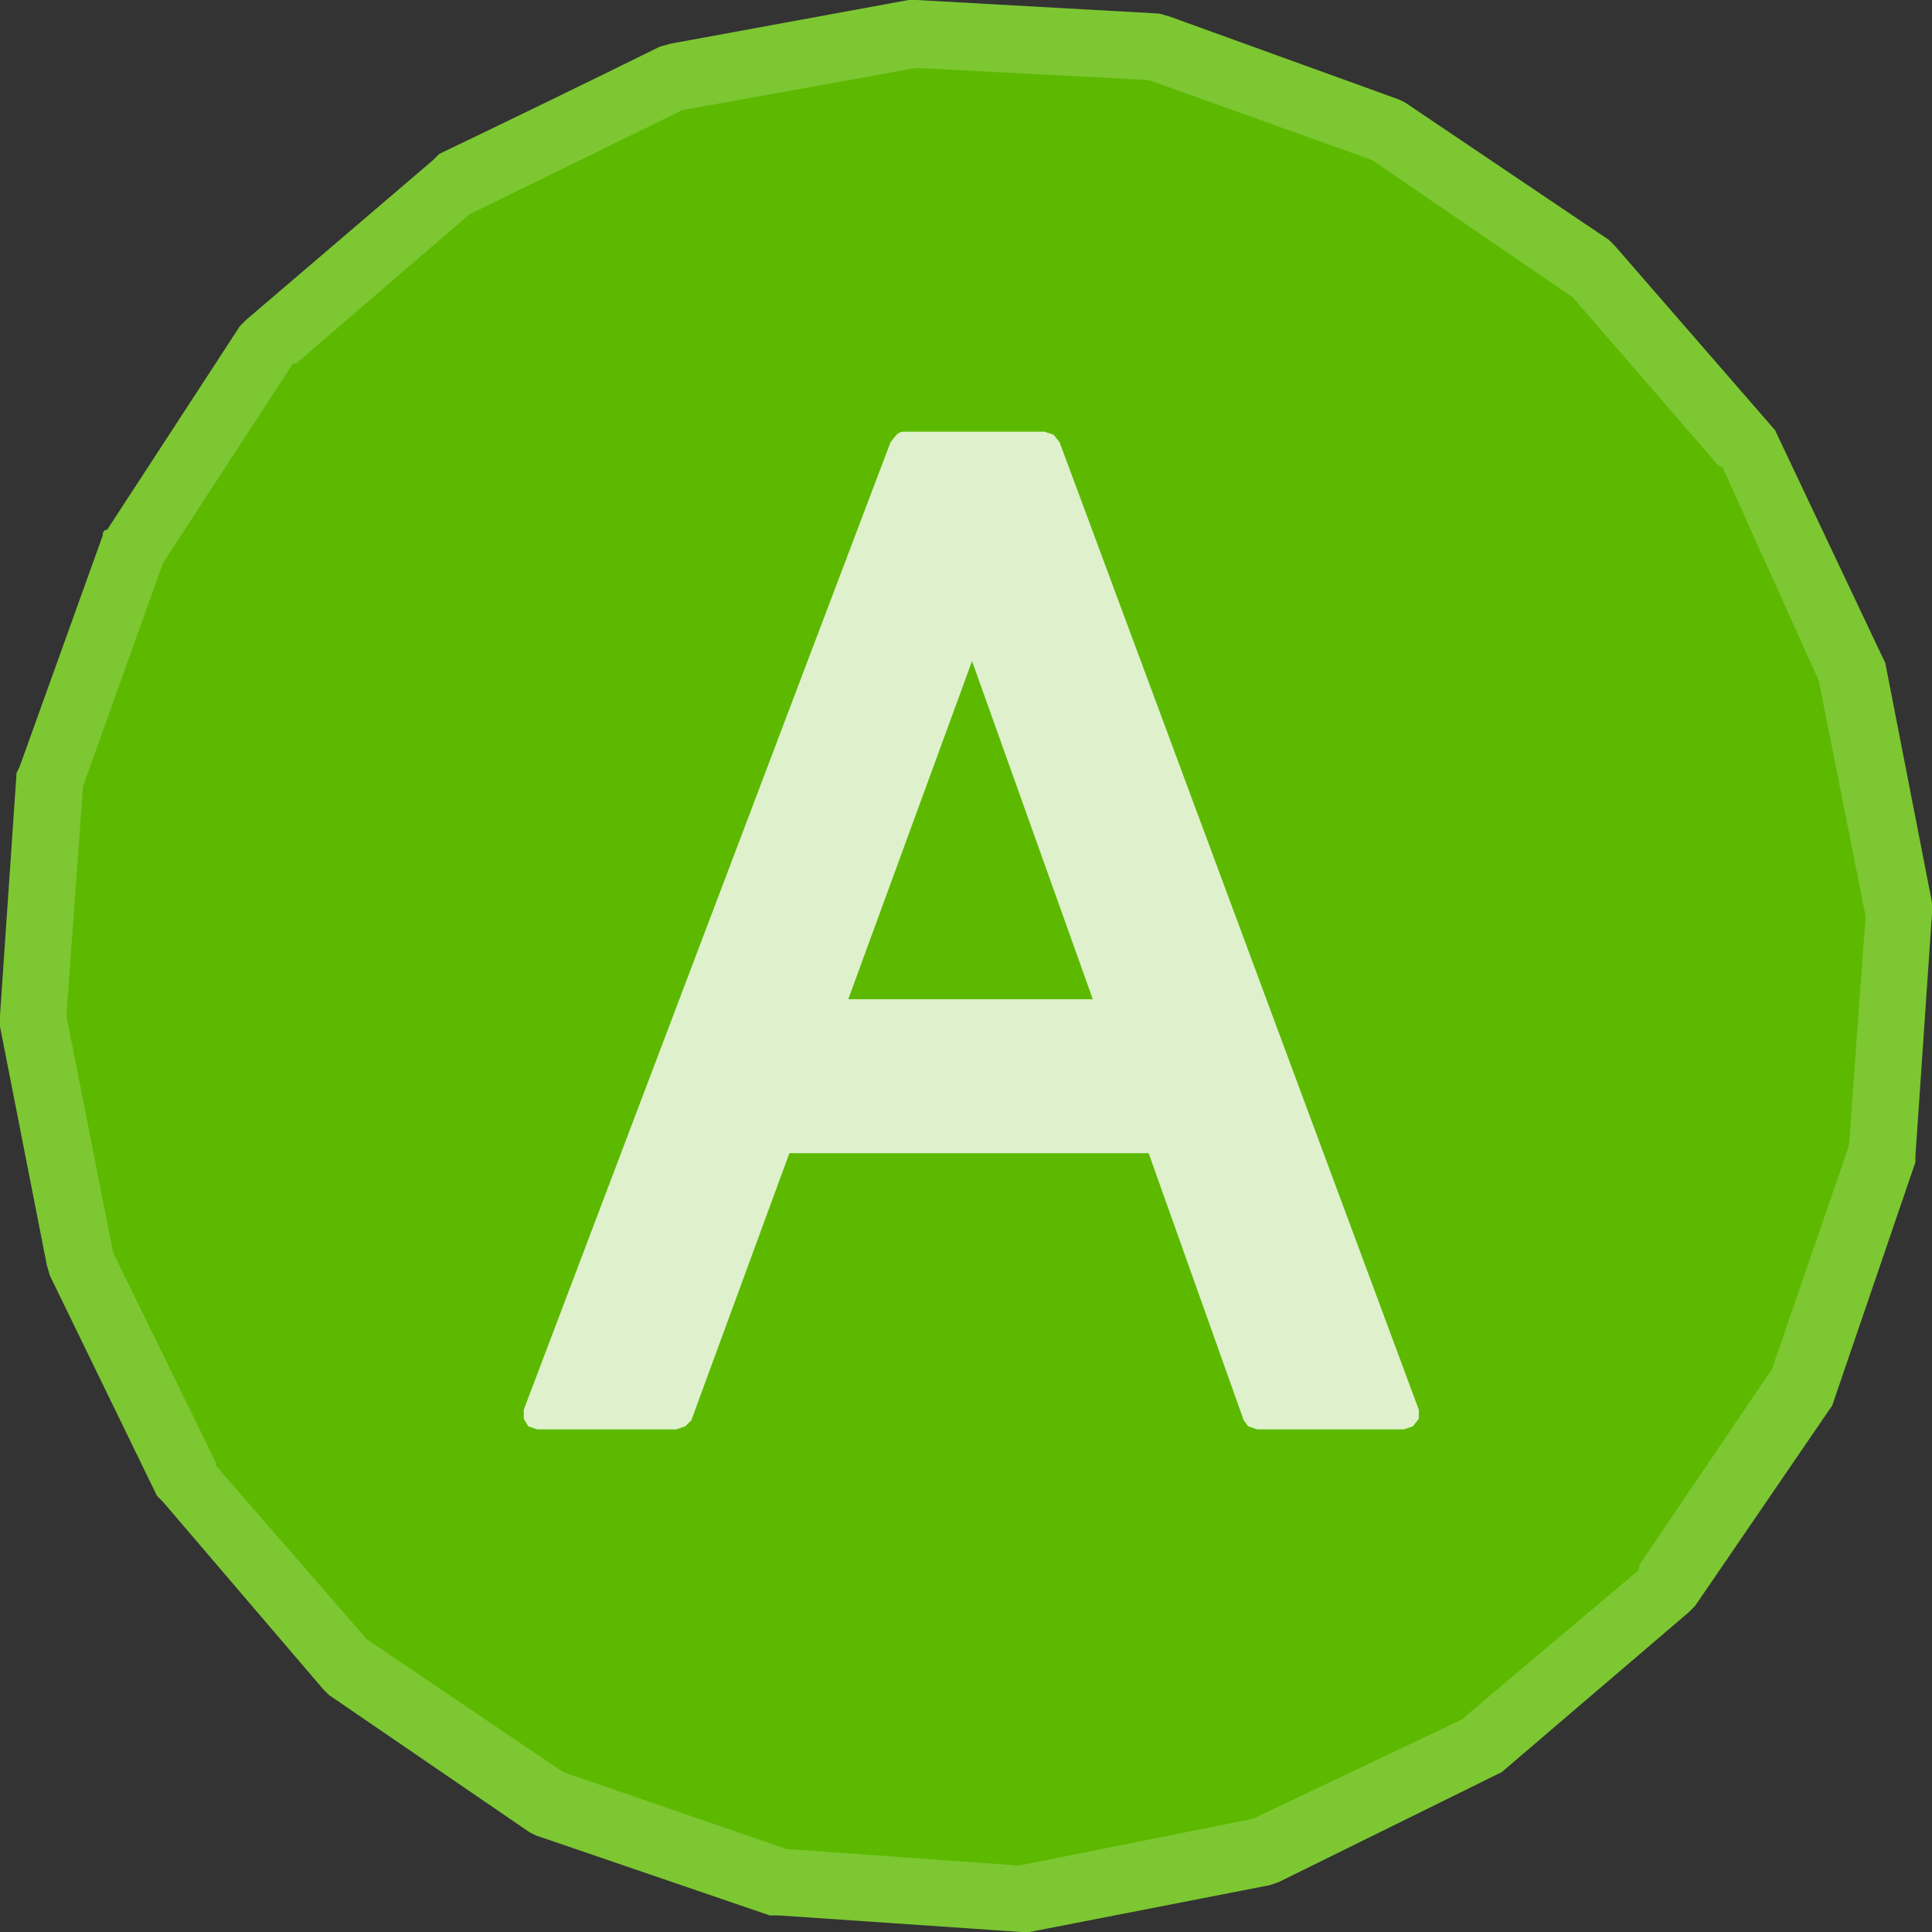 <?xml version="1.0" encoding="UTF-8" standalone="no"?>
<svg xmlns:xlink="http://www.w3.org/1999/xlink" height="64.0px" width="64.0px" xmlns="http://www.w3.org/2000/svg">
  <rect width="100%" height="100%" fill="#333333" stroke="none"/>
  <g transform="matrix(1.0, 0.0, 0.0, 1.0, 0.0, 0.0)">
    <use data-characterId="603" height="64.0" transform="matrix(1.0, 0.0, 0.0, 1.0, 0.0, 0.0)" width="64.0" xlink:href="#shape0"/>
  </g>
  <defs>
    <g id="shape0" transform="matrix(1.0, 0.0, 0.0, 1.0, 0.0, 0.0)">
      <path d="M62.35 21.75 L62.45 21.95 64.0 29.9 64.0 30.25 63.45 38.3 63.45 38.5 60.8 46.25 60.7 46.55 56.15 53.2 55.95 53.4 49.75 58.7 49.55 58.8 42.35 62.35 42.05 62.45 34.1 64.0 33.85 64.0 25.8 63.45 25.5 63.45 17.75 60.8 17.55 60.7 10.9 56.15 10.7 55.95 5.4 49.75 5.2 49.55 1.65 42.25 1.55 41.9 0.0 34.0 0.0 33.65 0.55 25.6 0.65 25.4 3.4 17.75 Q3.4 17.55 3.55 17.55 L7.95 10.8 8.15 10.6 14.35 5.3 14.55 5.1 Q18.2 3.35 21.85 1.55 L22.2 1.45 30.1 0.0 30.35 0.0 38.4 0.45 38.75 0.55 46.35 3.3 46.55 3.4 53.3 7.95 53.5 8.15 58.8 14.25 62.35 21.75" fill="#5cb900" fill-rule="evenodd" stroke="none"/>
      <path d="M62.35 21.75 L62.45 21.95 64.0 29.9 64.0 30.25 63.45 38.3 63.45 38.5 60.8 46.25 60.7 46.55 56.15 53.2 55.95 53.4 49.75 58.7 49.55 58.8 42.35 62.35 42.05 62.45 34.1 64.0 33.85 64.0 25.8 63.45 25.5 63.45 17.75 60.8 17.55 60.7 10.9 56.15 10.7 55.95 5.4 49.75 5.2 49.55 1.65 42.25 1.55 41.9 0.0 34.0 0.0 33.65 0.55 25.6 0.65 25.4 3.4 17.75 Q3.4 17.55 3.55 17.55 L7.95 10.8 8.15 10.6 14.35 5.3 14.55 5.1 Q18.2 3.35 21.85 1.55 L22.2 1.45 30.1 0.0 30.35 0.0 38.4 0.45 38.75 0.55 46.35 3.3 46.55 3.4 53.3 7.95 53.5 8.15 58.8 14.25 62.35 21.75" fill="#ffffff" fill-opacity="0.2" fill-rule="evenodd" stroke="none"/>
      <path d="M52.1 9.85 L56.95 15.45 57.05 15.45 60.25 22.55 61.8 30.35 61.25 37.95 58.7 45.35 54.3 51.85 54.3 52.0 48.55 56.85 48.45 56.95 41.5 60.25 33.75 61.8 26.05 61.25 18.65 58.7 12.15 54.3 7.15 48.55 7.15 48.45 3.75 41.5 2.2 33.65 2.75 26.05 5.4 18.65 9.7 12.05 9.8 12.05 15.55 7.1 22.6 3.65 30.35 2.25 38.05 2.65 45.45 5.3 52.1 9.85" fill="#5cb900" fill-rule="evenodd" stroke="none"/>
      <path d="M41.35 47.25 L41.2 47.05 38.05 38.2 26.15 38.2 22.9 47.05 22.7 47.25 22.4 47.35 17.8 47.35 17.5 47.25 17.35 47.0 17.35 46.7 29.5 14.65 29.7 14.4 Q29.8 14.3 29.95 14.3 L34.6 14.3 34.9 14.4 35.1 14.65 47.0 46.7 47.0 47.0 46.8 47.25 46.5 47.35 41.65 47.35 41.35 47.25 M36.2 33.1 L32.2 21.9 28.1 33.1 36.2 33.1" fill="#ffffff" fill-opacity="0.8" fill-rule="evenodd" stroke="none"/>
    </g>
  </defs>
</svg>
